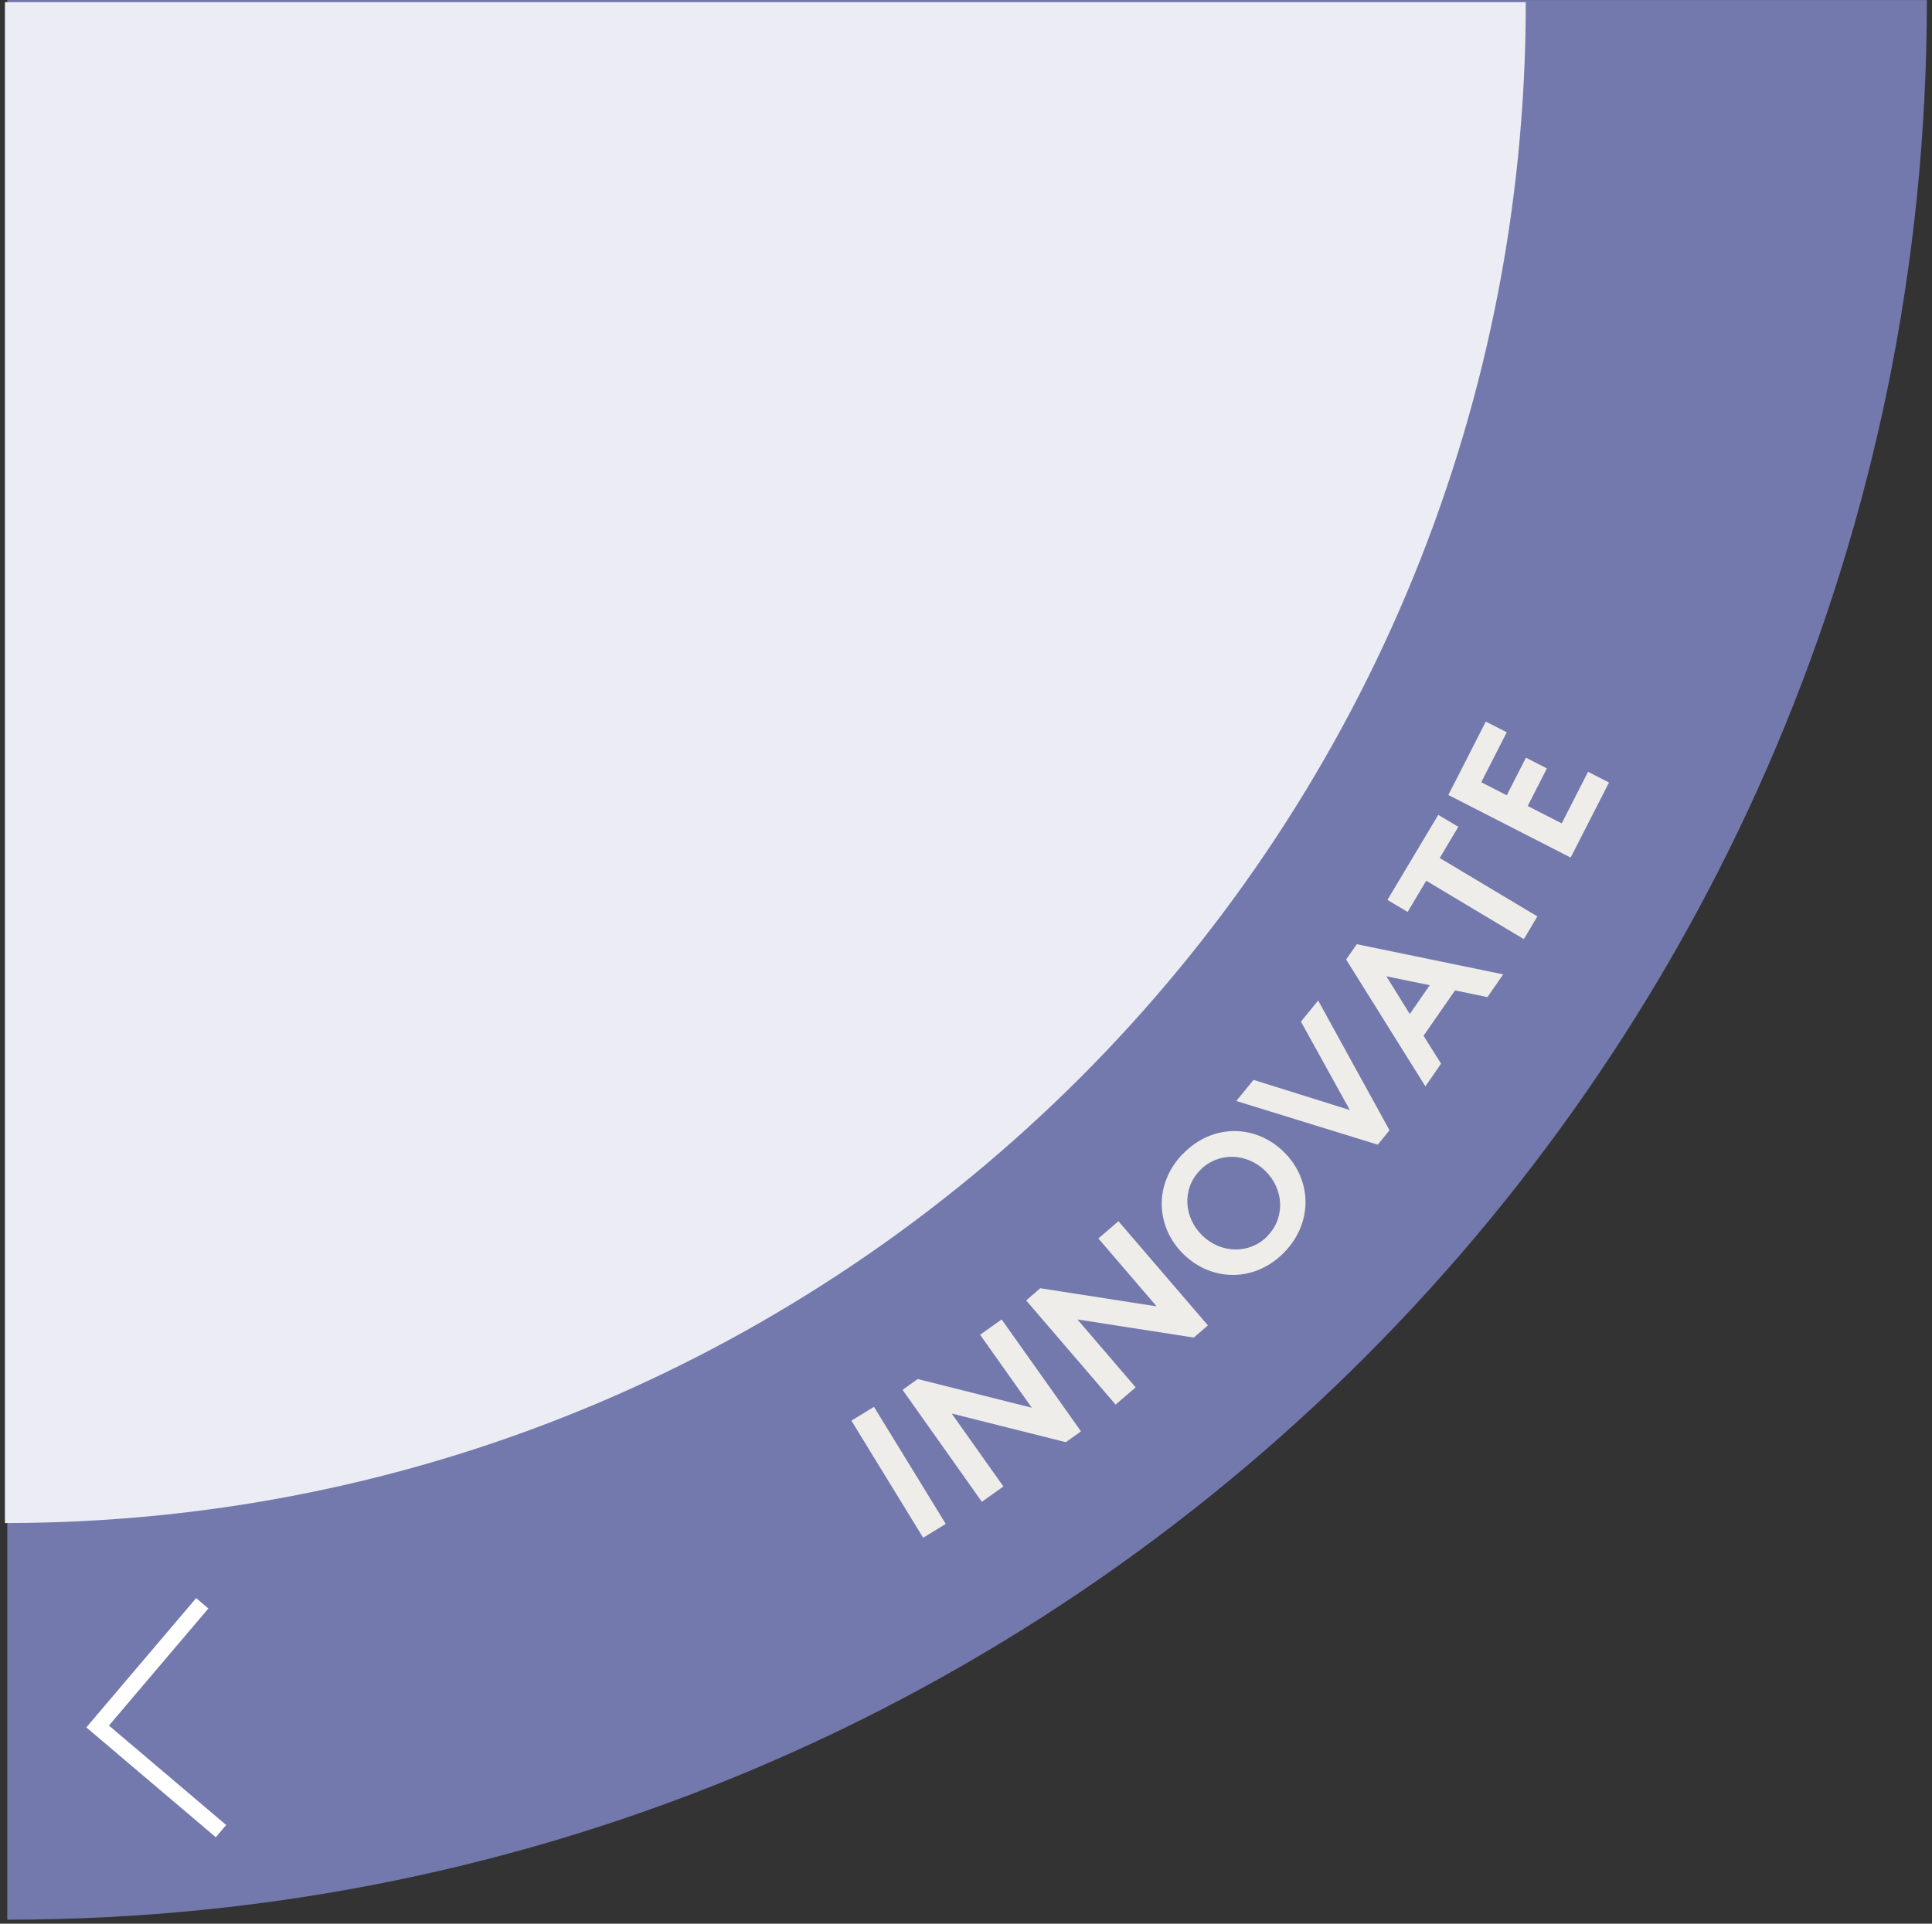 <svg width="241" height="240" viewBox="0 0 241 240" fill="none" xmlns="http://www.w3.org/2000/svg">
<rect x="0" y="0" width="241" height="240" fill="#333333" stroke="none"/>
<path d="M240.361 0.008C240.361 132.278 133.157 239.498 0.908 239.498V0.008H240.361Z" fill="#7379AD"/>
<path d="M190.328 0.268C190.328 105.06 105.388 190.013 0.612 190.013V0.268H190.328Z" fill="#ECEDF4"/>
<path d="M106.203 177.239L109.021 175.514L117.975 190.124L115.157 191.849L106.203 177.239Z" fill="#EEEDE9"/>
<path d="M112.58 173.401L114.471 172.047L128.708 175.626L122.257 166.522L124.945 164.612L134.844 178.574L132.953 179.927L118.716 176.349L125.167 185.452L122.479 187.362L112.58 173.382V173.401Z" fill="#EEEDE9"/>
<path d="M128.003 162.239L129.765 160.719L144.28 162.981L137.013 154.508L139.515 152.357L150.675 165.354L148.914 166.874L134.399 164.612L141.666 173.086L139.163 175.236L128.003 162.239Z" fill="#EEEDE9"/>
<path d="M147.561 143.958C151.231 140.157 156.607 140.269 160.092 143.661C163.596 147.036 163.893 152.413 160.222 156.214C156.552 160.014 151.176 159.903 147.672 156.51C144.168 153.117 143.872 147.759 147.542 143.958H147.561ZM158.127 154.174C160.371 151.856 160.13 148.297 157.812 146.053C155.495 143.81 151.917 143.699 149.674 146.016C147.431 148.334 147.654 151.894 149.989 154.156C152.307 156.399 155.884 156.51 158.127 154.193V154.174Z" fill="#EEEDE9"/>
<path d="M154.216 137.358L156.366 134.725L168.379 138.489L162.28 127.457L164.43 124.824L173.328 141.01L171.864 142.809L154.216 137.358Z" fill="#EEEDE9"/>
<path d="M177.796 135.522L167.916 119.707L169.25 117.797L187.51 121.561L185.545 124.398L181.504 123.563L177.574 129.218L179.761 132.704L177.796 135.541V135.522ZM175.868 126.493L178.352 122.914L172.939 121.802L175.85 126.493H175.868Z" fill="#EEEDE9"/>
<path d="M179.39 101.648L181.911 103.15L179.594 107.044L191.774 114.33L190.087 117.167L177.907 109.88L175.59 113.774L173.069 112.272L179.409 101.667L179.39 101.648Z" fill="#EEEDE9"/>
<path d="M184.803 97.606L187.955 99.219L190.346 94.529L192.96 95.864L190.569 100.554L194.814 102.724L198.095 96.29L200.709 97.625L195.926 106.988L180.669 99.182L185.341 90.023L187.955 91.358L184.785 97.569L184.803 97.606Z" fill="#EEEDE9"/>
<path d="M27.566 228.448L12.179 215.395L25.23 200.025" stroke="white" stroke-width="2" stroke-miterlimit="10"/>
</svg>
